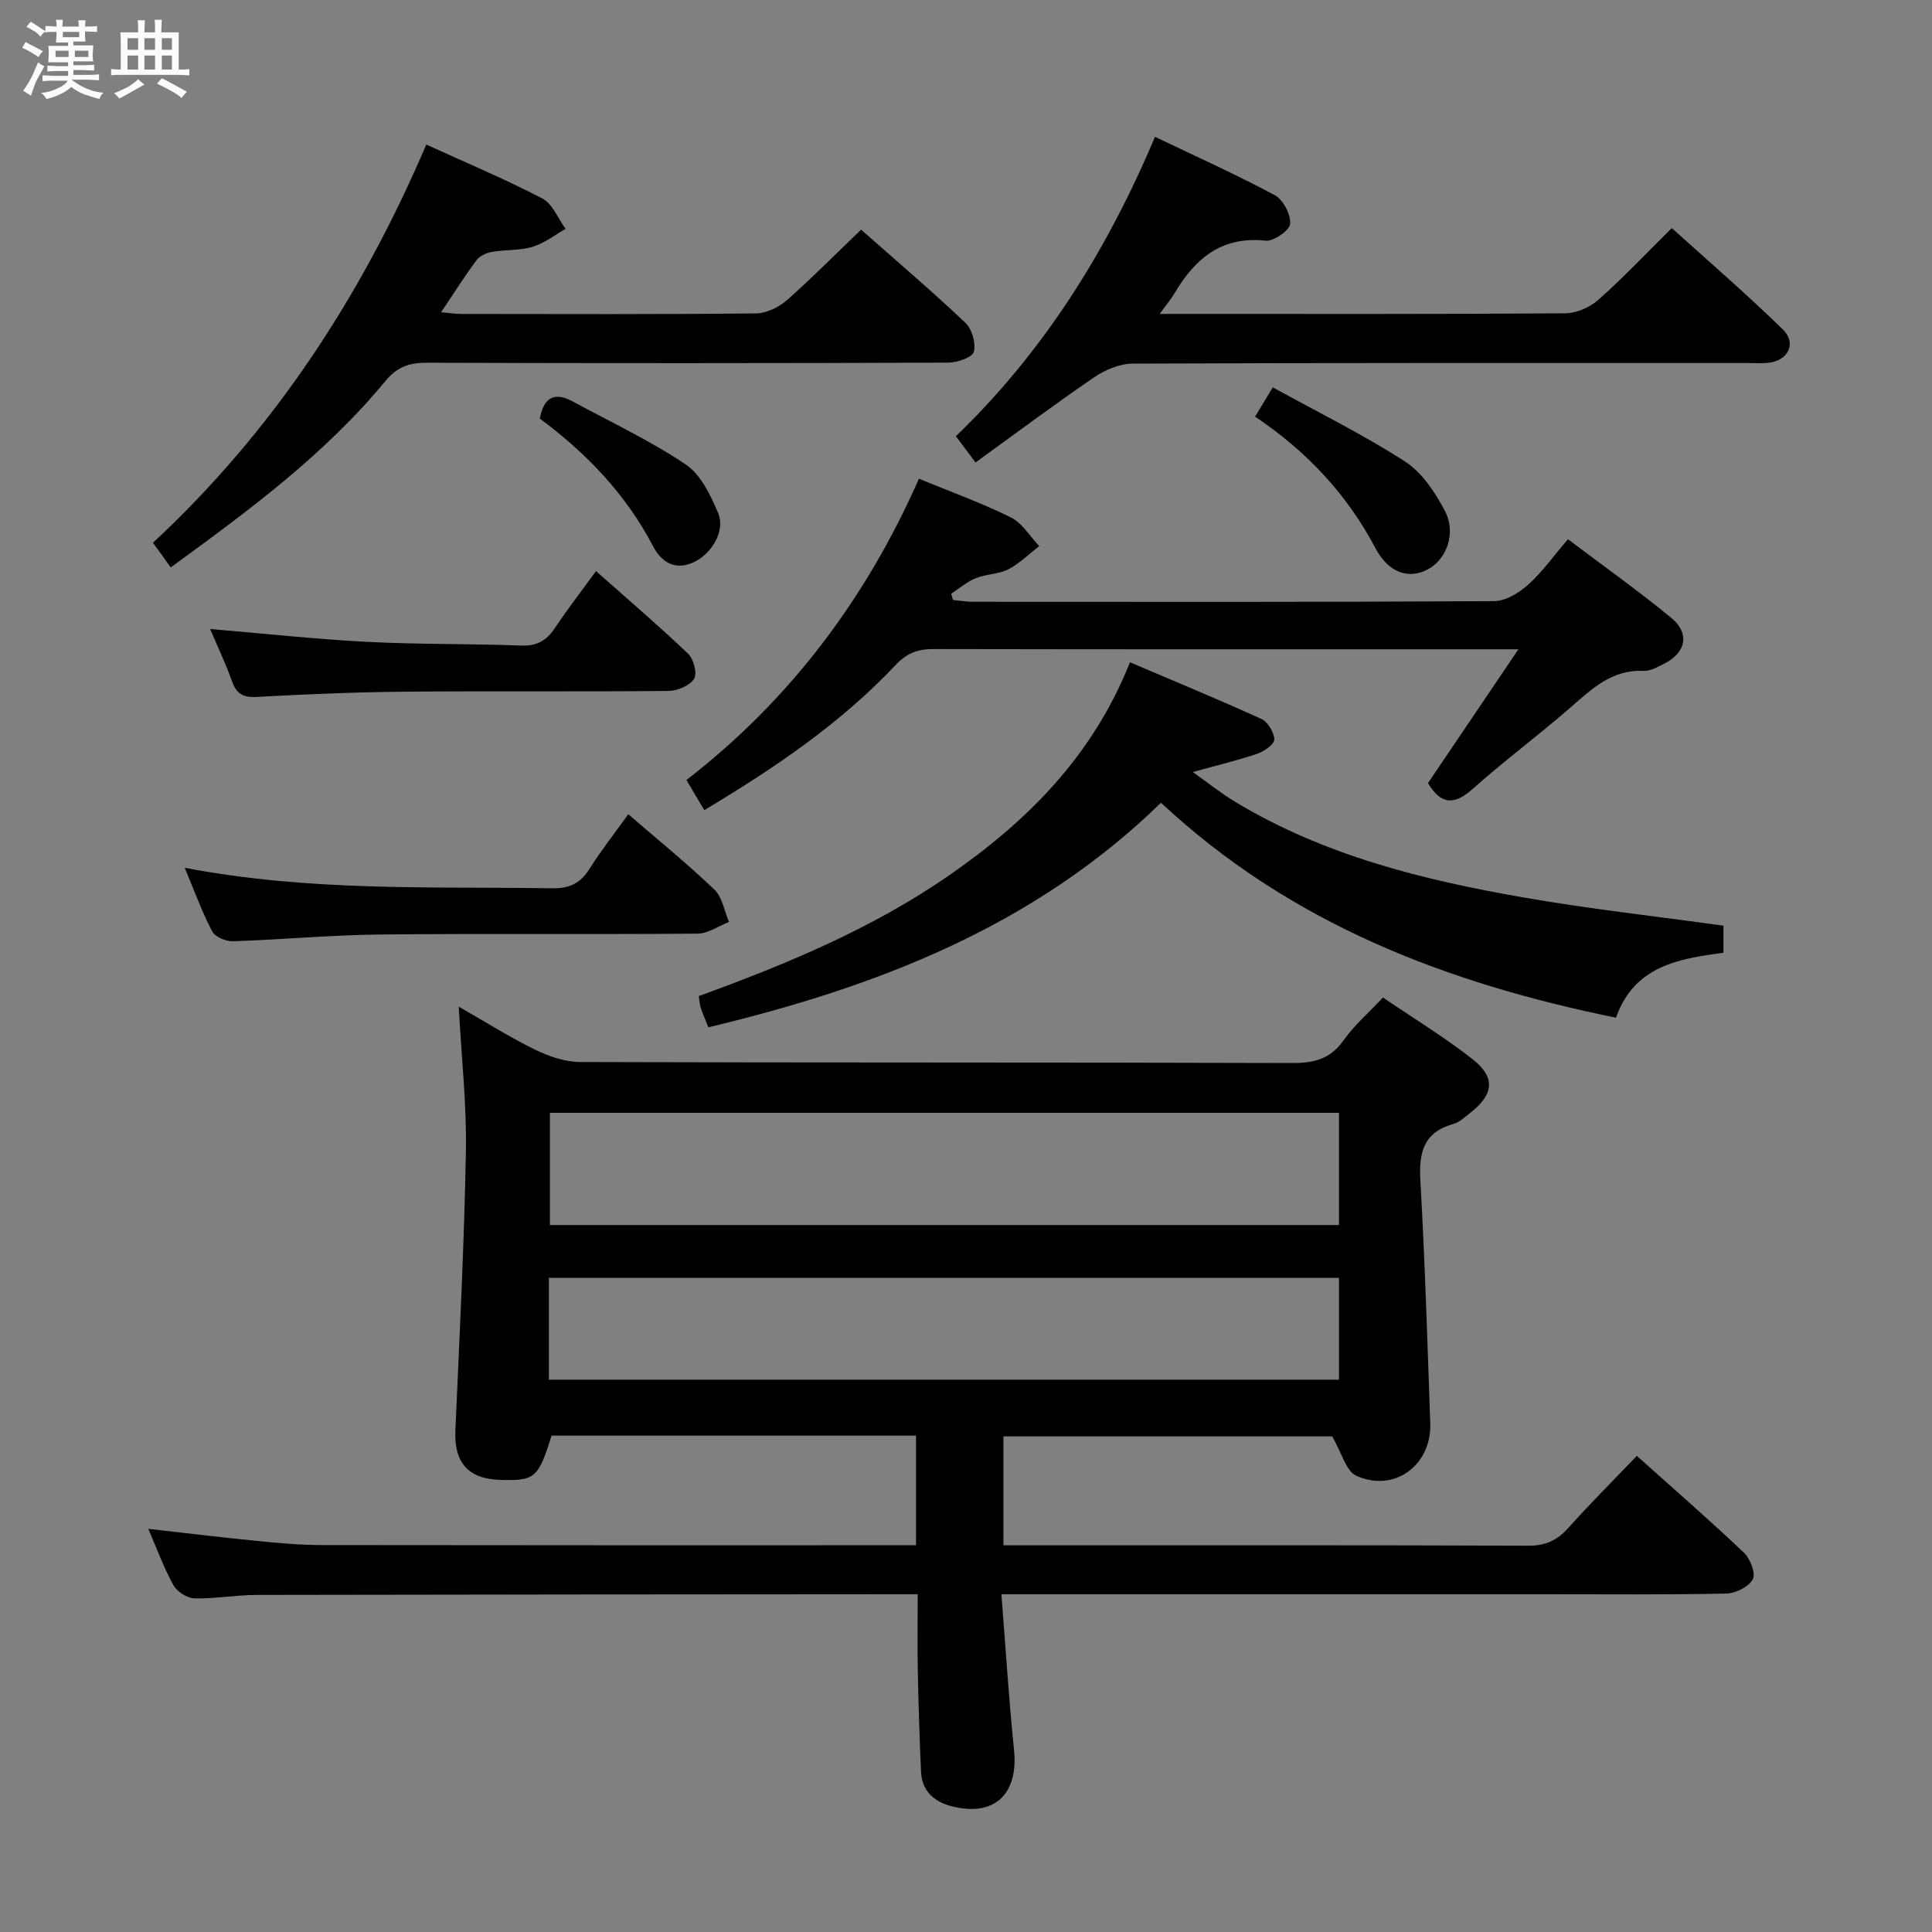 <svg enable-background="new 0 0 400 400" viewBox="0 0 400 400" xmlns="http://www.w3.org/2000/svg"><rect x="0" y="0" width="400" height="400" fill="#808080" stroke="none"/><path d="m6.8 9.5c.6.3 1.3.7 2.1 1.1-.4.4-.7.8-.9 1.2-.7-.4-1.3-.8-1.8-1.1s-1.1-.6-1.6-.8c.2-.4.5-.8.7-1.2.4.2.8.5 1.5.8zm.9 6.9c-.3.6-.5 1.1-.7 1.7s-.4 1.1-.6 1.7c-.6-.4-1.1-.7-1.6-1 .7-1 1.2-1.8 1.5-2.4.3-.5.6-1.1.8-1.7.3-.6.5-1.2.8-1.8.3.3.8.6 1.3.8-.7 1.3-1.2 2.2-1.5 2.7zm.1-11c.4.3 1 .7 1.7 1.1-.5.2-.8.6-1.1 1.1-.5-.6-1-1-1.4-1.2s-.9-.6-1.5-.8c.2-.4.5-.7.9-1.1.5.3.9.6 1.4.9zm10.5 13.1c1 .4 2 .6 3.1.7-.4.4-.7.8-.8 1.3-.9-.2-1.9-.6-3-.9-1-.4-2-.9-2.8-1.6-.5.4-1.1.9-1.9 1.3s-1.9.9-3.3 1.2c-.1-.3-.5-.8-1.1-1.3 1 0 2.1-.3 3.2-.8 1.2-.5 1.9-1 2.3-1.7h-3.2c-.4 0-1 0-2 .1v-1.2c1 0 1.7.1 2 .1h3.3v-1h-2.3c-.2 0-.9 0-2 .1v-1.2c1.2 0 1.9.1 2 .1h2.3v-.8h-4.1c0-.7.1-1.2.1-1.6 0-.5 0-1.1-.1-1.8h4.1v-.7h-2.5c0-.6.1-1.1.1-1.6v-.6h-.5c-.4 0-1 0-1.8.1v-1.3c1.2 0 1.9.1 2.1.1h.2c0-.3 0-.8-.1-1.4h1.4c0 .6-.1 1-.1 1.4h3.4c0-.4 0-.8-.1-1.3h1.5c0 .4-.1.9-.1 1.3.7 0 1.5 0 2.5-.1v1.2c-1 0-1.8-.1-2.5-.1v.6c0 .3 0 .8.1 1.5h-2.5v.8h4.1c0 .7-.1 1.3-.1 1.8s0 1 .1 1.5h-4.1v.8h1.4c.8 0 1.8 0 2.9-.1v1.2c-1 0-1.9-.1-2.8-.1h-1.5v1h3.2c.3 0 1 0 2.1-.1v1.2c-1.1 0-1.8-.1-2.1-.1h-3.4l-.1.1c1.4 1 2.4 1.5 3.4 1.9zm-4.1-6.7v-1.3h-2.7v1.3zm2.2-4.1v-1.1h-3.4v1.1zm1.9 4.1v-1.3h-2.8v1.3z" fill="#fafbfc"/><path d="m37 6.7v2.3 5.4c1 0 1.8 0 2.2-.1v1.3c-.6 0-1.5-.1-2.5-.1h-11.9c-.7 0-1.3 0-1.8.1v-1.3c.5 0 1.1.1 2 .1v-5.2c0-1 0-1.8-.1-2.5h3.7c0-1.3 0-2.1-.1-2.5h1.5c0 .4-.1 1.3-.1 2.5h2.2c0-1.2 0-2.1-.1-2.6h1.5c0 .4-.1 1.3-.1 2.6zm-12.3 13.7c-.3-.4-.7-.8-1.1-1.1 1.1-.4 2.1-.9 2.9-1.3.8-.5 1.5-1 2.1-1.6.4.4.9.8 1.3 1.1-2.5 1.4-4.2 2.4-5.2 2.9zm3.9-10.1v-2.4h-2.2v2.4zm0 4.1v-2.9h-2.2v2.9zm3.5-4.1v-2.4h-2.2v2.4zm0 4.1v-2.9h-2.2v2.9zm.4 2.9 1-1.1c.6.3 1.4.7 2.5 1.3s2 1.1 2.7 1.5c-.4.4-.8.8-1.1 1.3-.8-.8-2.5-1.7-5.1-3zm3.1-7v-2.4h-2.1v2.4zm0 4.1v-2.9h-2.1v2.9z" fill="#fafbfc"/><g fill="#000001"><path d="m338.89 301.42c7.68 6.88 15.07 13.31 22.17 20.04 1.31 1.24 2.49 4.31 1.84 5.51-.85 1.57-3.56 2.92-5.5 2.96-12.33.26-24.66.14-36.99.14-35.66 0-71.32 0-106.98 0-1.79 0-3.57 0-6.1 0 .88 11.1 1.53 21.68 2.61 32.2.96 9.29-4.17 14.07-13.18 11.62-3.47-.94-5.9-3.19-6.07-7.04-.31-6.97-.53-13.95-.67-20.93-.1-5.12-.02-10.24-.02-15.85-1.63 0-2.75 0-3.87 0-44.32.03-88.65.05-132.97.14-4.31.01-8.63.82-12.93.71-1.5-.04-3.58-1.38-4.32-2.72-2-3.6-3.41-7.52-5.21-11.67 7.85.88 15.31 1.79 22.78 2.53 4.3.43 8.62.82 12.93.83 39.82.06 79.65.04 119.47.04h3.77c0-7.71 0-15.08 0-22.7-25.26 0-50.36 0-75.46 0-2.74 8.81-3.44 9.4-10.71 9.16-6.61-.22-9.49-3.63-9.2-10.23.85-19.27 1.83-38.54 2.18-57.83.17-9.59-.91-19.21-1.48-29.91 5.64 3.22 10.59 6.35 15.83 8.91 2.85 1.39 6.19 2.54 9.31 2.55 49.16.16 98.31.05 147.47.21 4.54.01 7.88-.86 10.6-4.72 2.18-3.09 5.12-5.63 8.14-8.84 6.22 4.23 12.59 8.11 18.44 12.67 4.96 3.86 4.55 7.41-.5 11.31-1.05.81-2.11 1.84-3.32 2.18-6.16 1.69-7.21 5.84-6.88 11.65.95 16.77 1.46 33.56 2.05 50.34.31 8.67-7.45 14.42-15.31 10.86-2.14-.97-3.01-4.75-4.99-8.15-21.64 0-44.7 0-68.07 0v22.55h5.26c34.49 0 68.99-.05 103.48.08 3.52.01 5.9-1.11 8.18-3.65 4.44-4.95 9.15-9.66 14.22-14.95zm-61.66-71.02c-54.61 0-108.86 0-163.38 0v23.23h163.38c0-7.87 0-15.44 0-23.23zm-163.59 55.25h163.58c0-7.26 0-14.17 0-21.08-54.7 0-109.03 0-163.58 0z"/><path d="m356.82 191.65v5.61c-9.32 1.23-18.5 2.76-22.24 13.44-35.07-7.13-67.42-19.48-94.21-44.5-26.35 25.68-58.93 38.17-93.71 46.49-.64-1.61-1.16-2.81-1.58-4.04-.21-.62-.23-1.31-.4-2.42 18.06-6.58 35.84-13.93 51.81-24.99 16.15-11.18 29.7-24.63 37.46-44.12 9.43 4.02 18.4 7.72 27.22 11.74 1.33.61 2.62 2.76 2.66 4.22.02.98-2.05 2.47-3.46 2.95-4.06 1.39-8.25 2.38-13.42 3.81 3.2 2.27 5.84 4.39 8.71 6.13 18.39 11.11 38.85 16.2 59.7 19.83 13.56 2.37 27.26 3.88 41.46 5.85z"/><path d="m190.26 99.12c6.54 2.69 12.96 5 19.04 8.01 2.36 1.17 3.93 3.91 5.86 5.93-2.12 1.64-4.08 3.61-6.42 4.82-2.01 1.03-4.56.95-6.69 1.81-1.84.74-3.41 2.13-5.11 3.23.12.43.24.87.36 1.3 1.35.13 2.7.36 4.05.37 35.99.02 71.97.08 107.96-.13 2.39-.01 5.16-1.69 7.05-3.38 2.94-2.63 5.28-5.95 8.27-9.44 7.24 5.47 14.53 10.64 21.41 16.3 3.9 3.21 3.01 7.25-1.57 9.52-1.33.66-2.82 1.5-4.2 1.44-6.52-.31-10.66 3.7-15.1 7.56-6.65 5.79-13.75 11.07-20.33 16.93-3.8 3.38-6.53 3.19-9.19-1.26 5.88-8.69 11.87-17.57 18.72-27.7-3.21 0-4.94 0-6.67 0-38.15 0-76.31.03-114.46-.05-3.2-.01-5.47.82-7.78 3.27-11.39 12.07-24.97 21.31-39.65 30.08-1.31-2.22-2.44-4.13-3.69-6.24 21.62-16.71 37.25-37.73 48.14-62.37z"/><path d="m178.28 47.55c7.01 6.19 14.48 12.55 21.6 19.28 1.37 1.3 2.22 4.28 1.72 6.04-.33 1.17-3.46 2.21-5.33 2.21-35.99.13-71.98.15-107.96.02-3.65-.01-6.15.92-8.51 3.78-12.51 15.17-28.16 26.73-44.46 38.6-.66-.94-1.22-1.74-1.79-2.53s-1.15-1.57-1.89-2.57c24.99-23.23 43.16-51.02 56.6-82.45 8.18 3.73 16.27 7.13 24.02 11.16 2.12 1.11 3.24 4.14 4.82 6.29-2.26 1.28-4.4 2.99-6.83 3.72-2.65.8-5.6.57-8.38 1.04-1.15.2-2.54.81-3.21 1.7-2.47 3.31-4.68 6.82-7.35 10.8 1.74.16 2.95.36 4.16.36 20.33.02 40.65.1 60.98-.11 2.16-.02 4.72-1.23 6.39-2.69 5.22-4.6 10.12-9.57 15.42-14.65z"/><path d="m201.97 95.75c-1.7-2.28-2.79-3.74-4.06-5.44 18.11-17.44 31.21-38.27 41.22-61.98 8.54 4.09 16.82 7.8 24.8 12.08 1.74.93 3.32 3.99 3.18 5.94-.09 1.34-3.42 3.66-5.07 3.48-9.11-.98-14.59 3.68-18.83 10.83-.74 1.25-1.69 2.37-3.1 4.33h4.47c26.49 0 52.99.07 79.48-.12 2.33-.02 5.1-1.24 6.87-2.8 5.1-4.52 9.79-9.5 15.2-14.85 7.64 6.91 15.54 13.71 22.98 20.98 2.97 2.9 1.07 6.55-3.12 6.93-1.32.12-2.66.03-4 .03-42.49 0-84.98-.05-127.48.12-2.68.01-5.69 1.28-7.96 2.82-8.22 5.62-16.19 11.58-24.58 17.65z"/><path d="m38.24 179.66c25.99 4.98 51.08 3.86 76.11 4.25 3.61.06 5.84-1.07 7.72-4.05 2.37-3.77 5.14-7.28 8.01-11.28 6.19 5.34 12.22 10.24 17.82 15.59 1.65 1.57 2.05 4.44 3.03 6.71-2.16.84-4.32 2.4-6.49 2.42-21.96.18-43.92-.05-65.88.18-10.11.11-20.21 1.06-30.33 1.39-1.45.05-3.69-.87-4.29-2.02-2.07-3.92-3.58-8.14-5.7-13.19z"/><path d="m43.51 130.23c11.44.96 21.96 2.12 32.53 2.66 10.61.55 21.26.36 31.88.77 3.26.13 5.24-1.05 6.97-3.64 2.57-3.85 5.41-7.52 8.51-11.78 6.6 5.86 13 11.32 19.08 17.12 1.14 1.09 1.91 4.11 1.22 5.19-.91 1.42-3.44 2.48-5.28 2.5-18.3.18-36.6-.01-54.89.16-10.13.09-20.26.53-30.37 1.08-2.82.16-4.2-.62-5.13-3.25-1.26-3.55-2.9-6.97-4.52-10.81z"/><path d="m259.85 86.26c1.27-2.1 2.2-3.63 3.67-6.06 9.31 5.13 18.66 9.73 27.36 15.34 3.53 2.27 6.26 6.41 8.28 10.26 2.42 4.61.29 10.11-3.64 12.14-3.79 1.96-7.97.77-10.71-4.38-5.9-11.16-14.14-20.04-24.96-27.3z"/><path d="m111.76 86.66c.89-4.65 3.25-5.48 6.84-3.53 7.85 4.26 15.99 8.08 23.37 13.03 3.13 2.1 5.17 6.39 6.72 10.09 1.55 3.73-1.41 8.51-5.18 10.21-3.99 1.8-6.73-.36-8.3-3.37-5.67-10.85-13.9-19.36-23.45-26.43z"/></g></svg>